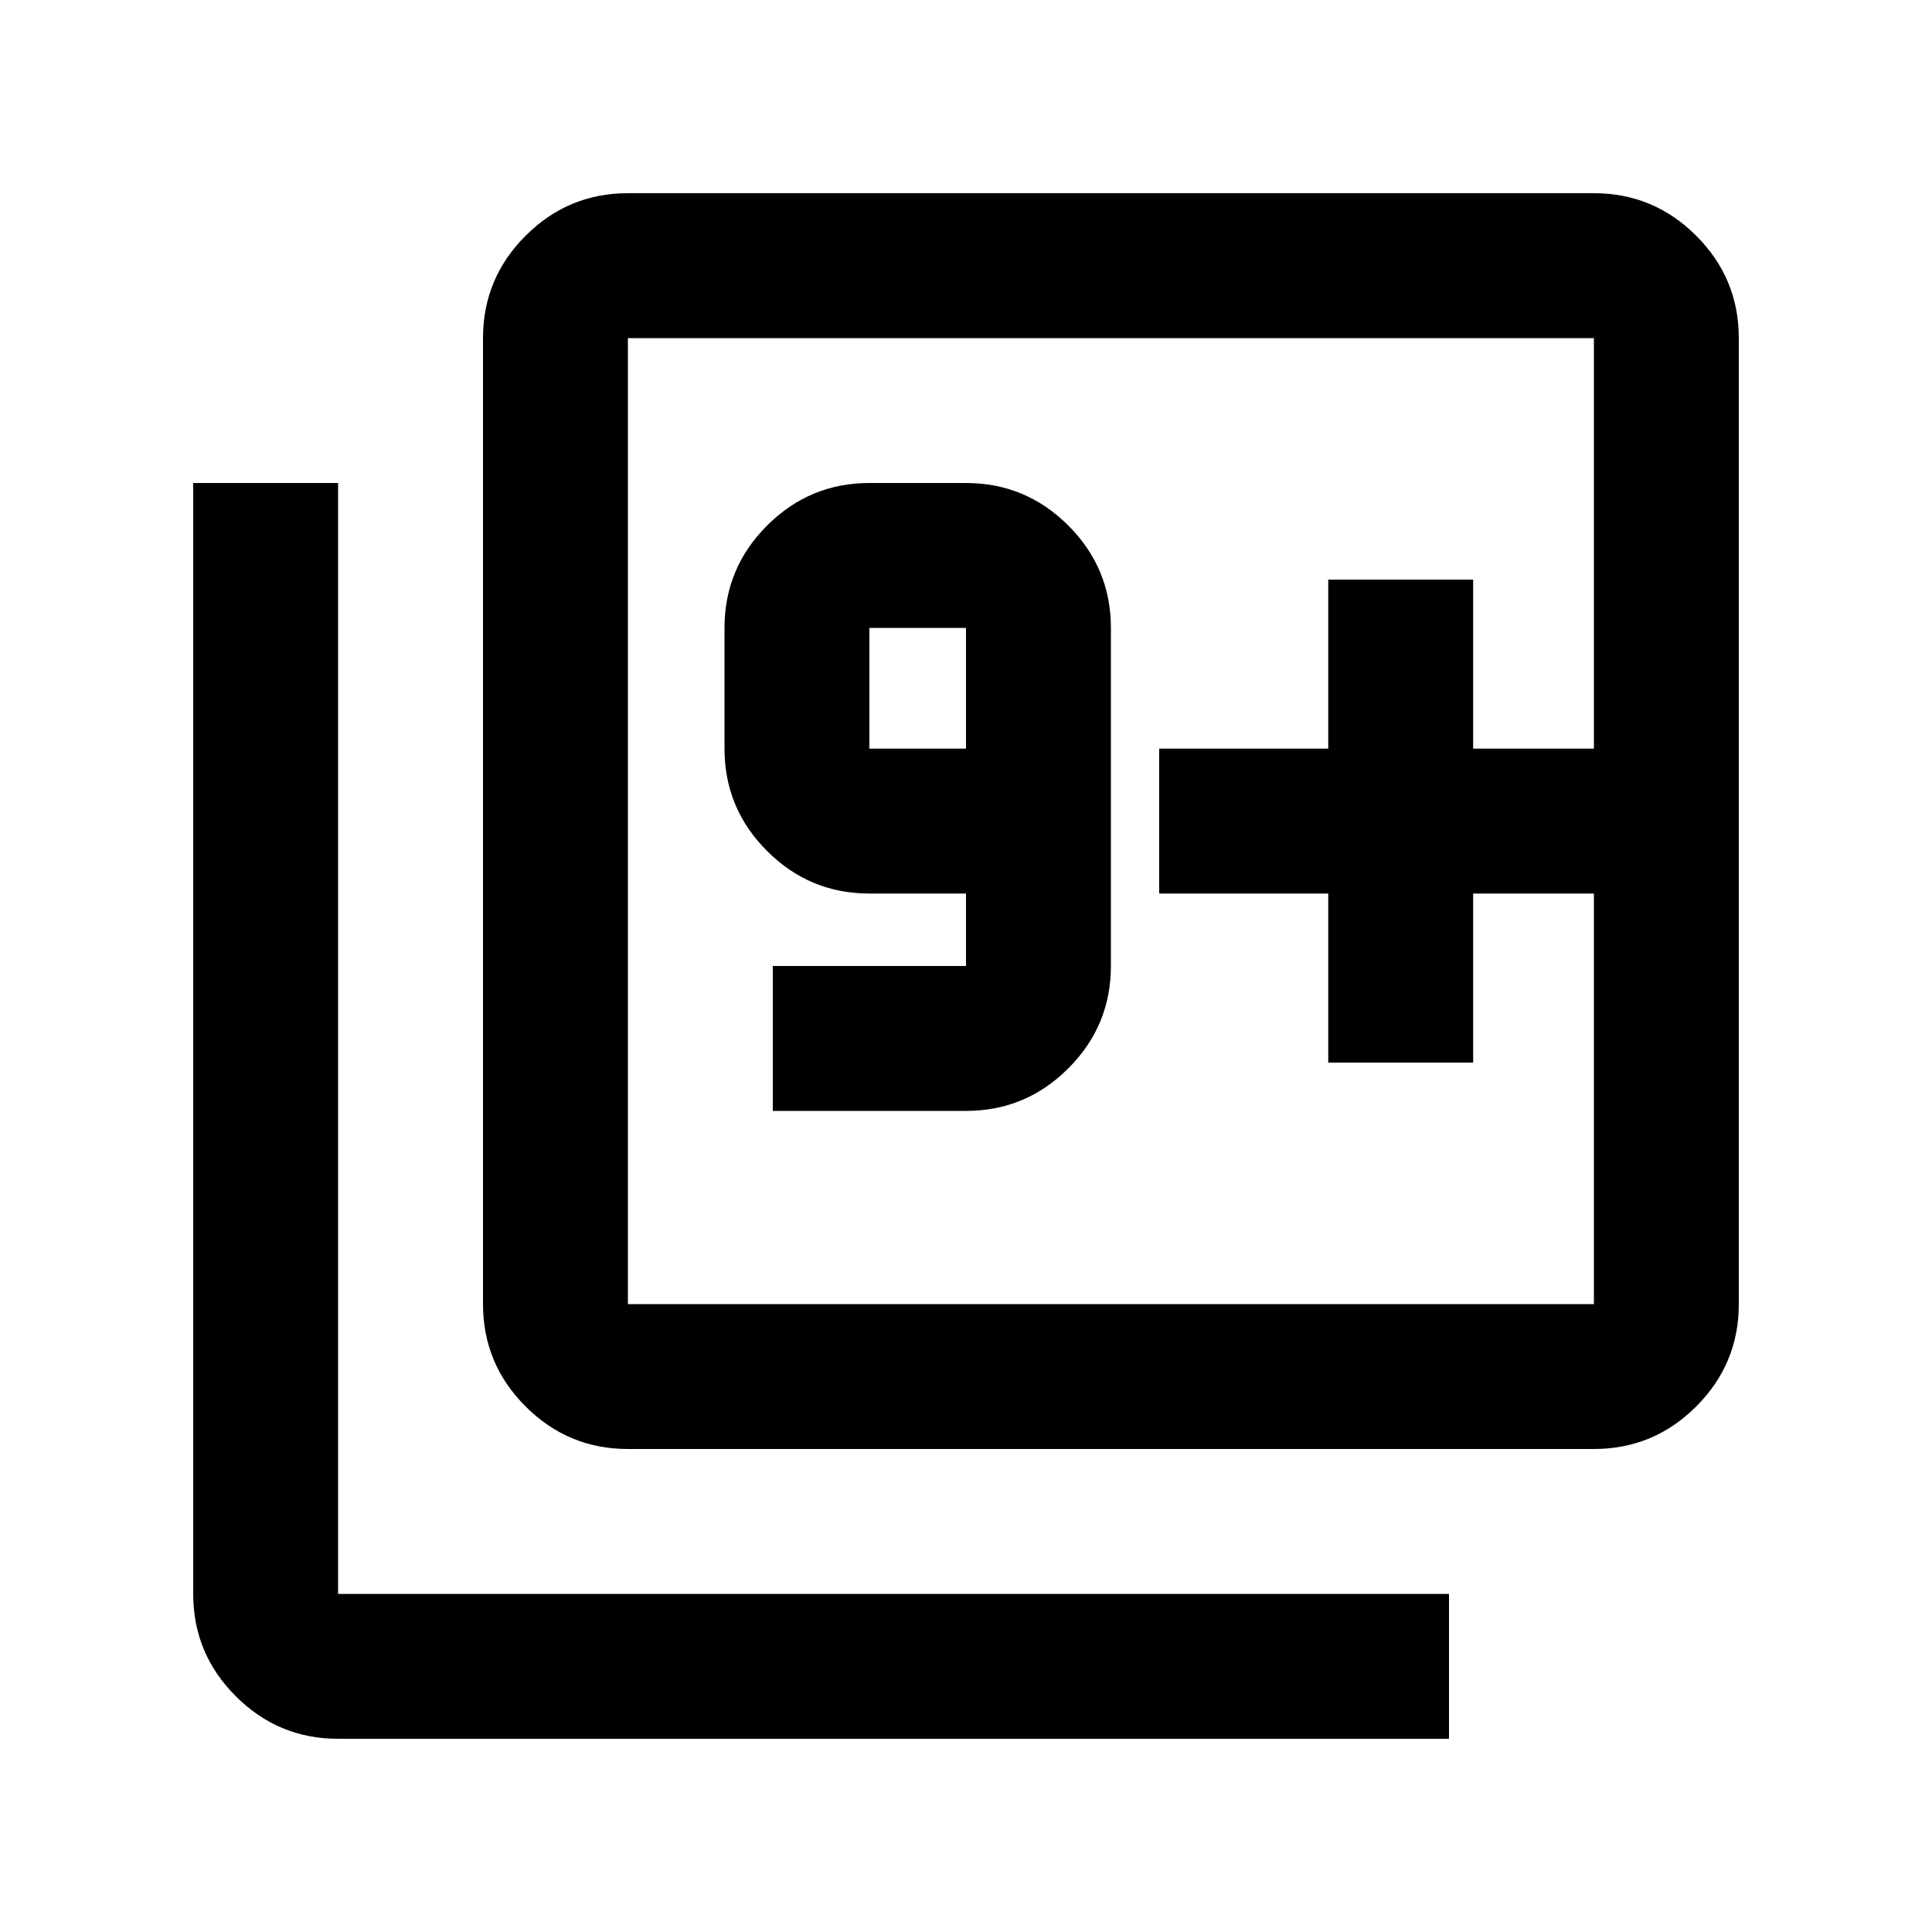 <svg xmlns="http://www.w3.org/2000/svg" height="20" viewBox="0 -960 960 960" width="20"><path d="M384-408h96q29.7 0 50.85-21.15Q552-450.3 552-480v-168q0-29.7-21.15-50.85Q509.7-720 480-720h-48q-29.7 0-50.85 21.15Q360-677.7 360-648v60q0 29.7 21.15 50.85Q402.3-516 432-516h48v36h-96v72Zm96-180h-48v-60h48v60ZM312-240q-29.7 0-50.85-21.15Q240-282.3 240-312v-480q0-29.7 21.15-50.85Q282.3-864 312-864h480q29.7 0 50.85 21.15Q864-821.7 864-792v480q0 29.7-21.15 50.85Q821.7-240 792-240H312Zm0-72h480v-480H312v480ZM168-96q-29.7 0-50.85-21.15Q96-138.3 96-168v-552h72v552h552v72H168Zm144-696v480-480Zm348 360h72v-84h60v-72h-60v-84h-72v84h-84v72h84v84Z"/></svg>